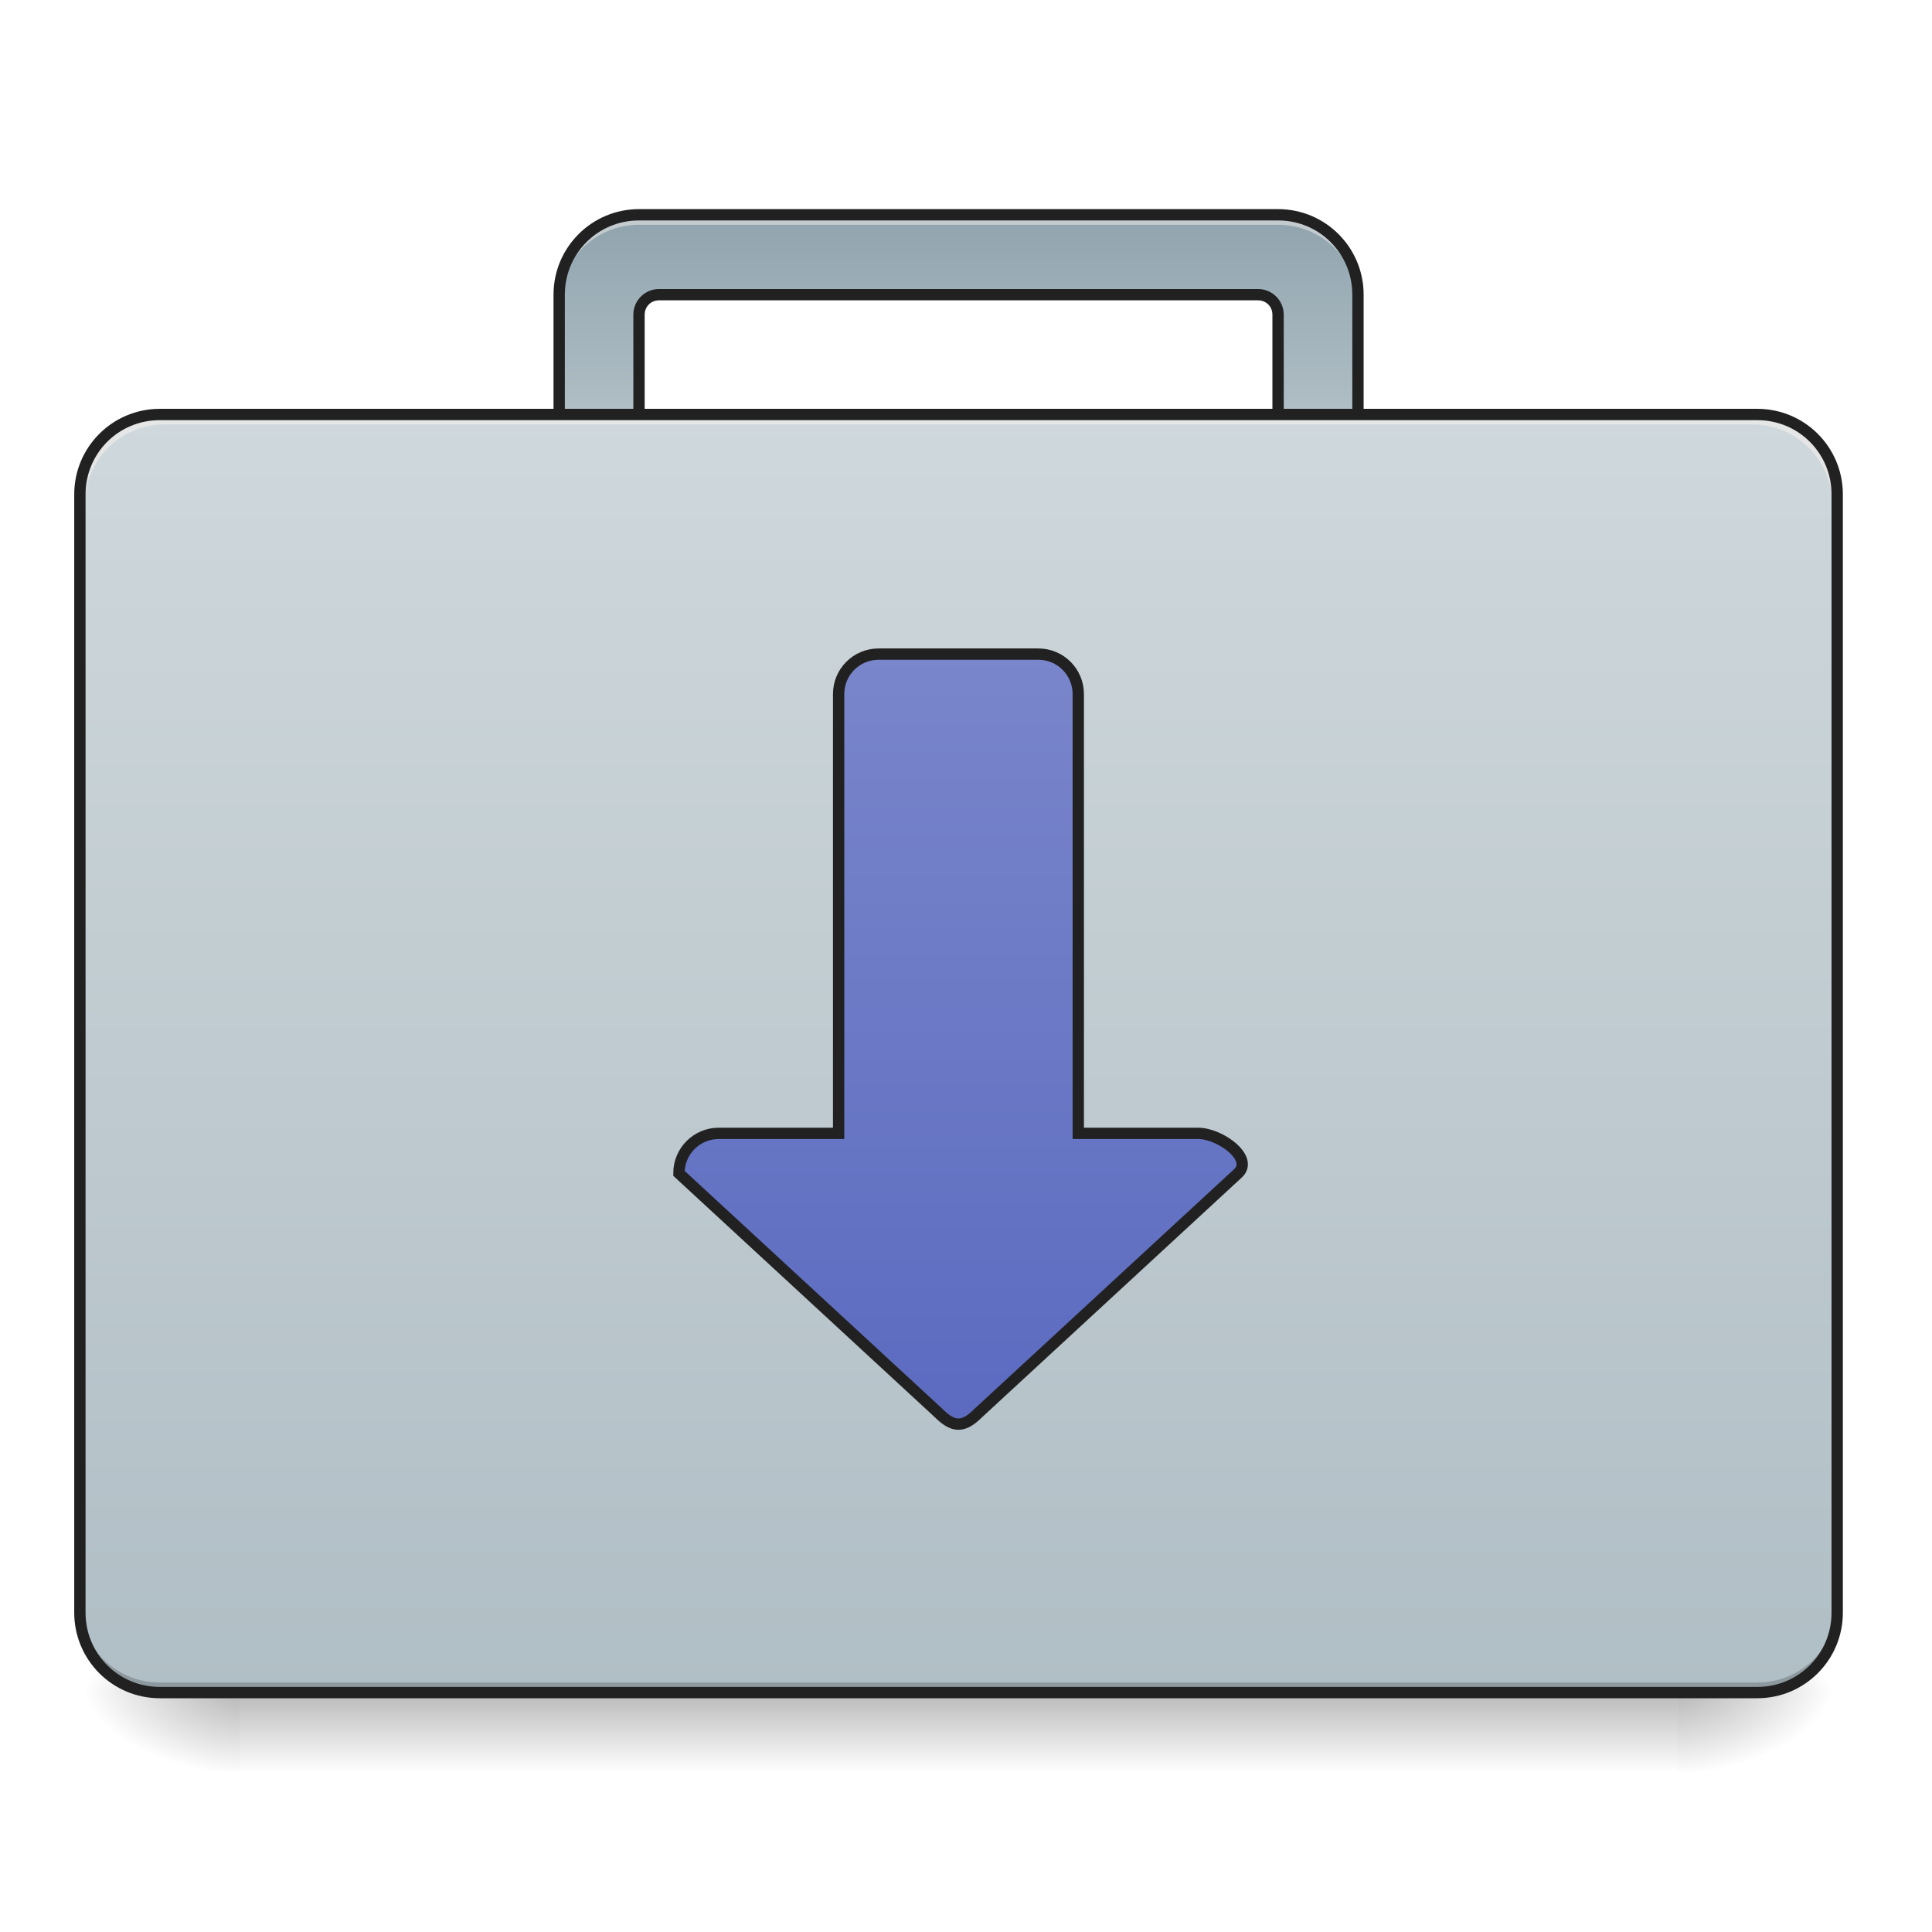 <?xml version="1.0" encoding="UTF-8"?>
<svg xmlns="http://www.w3.org/2000/svg" xmlns:xlink="http://www.w3.org/1999/xlink" width="128pt" height="128pt" viewBox="0 0 128 128" version="1.1">
<defs>
<linearGradient id="linear0" gradientUnits="userSpaceOnUse" x1="254" y1="233.5" x2="254" y2="254.667" gradientTransform="matrix(0.25,0,0,0.25,-0,53.755)">
<stop offset="0" style="stop-color:rgb(0%,0%,0%);stop-opacity:0.275;"/>
<stop offset="1" style="stop-color:rgb(0%,0%,0%);stop-opacity:0;"/>
</linearGradient>
<radialGradient id="radial0" gradientUnits="userSpaceOnUse" cx="450.909" cy="189.579" fx="450.909" fy="189.579" r="21.167" gradientTransform="matrix(0,-0.313,-0.563,-0,216.461,254.381)">
<stop offset="0" style="stop-color:rgb(0%,0%,0%);stop-opacity:0.314;"/>
<stop offset="0.222" style="stop-color:rgb(0%,0%,0%);stop-opacity:0.275;"/>
<stop offset="1" style="stop-color:rgb(0%,0%,0%);stop-opacity:0;"/>
</radialGradient>
<radialGradient id="radial1" gradientUnits="userSpaceOnUse" cx="450.909" cy="189.579" fx="450.909" fy="189.579" r="21.167" gradientTransform="matrix(-0,0.313,0.563,0,-89.449,-30.11)">
<stop offset="0" style="stop-color:rgb(0%,0%,0%);stop-opacity:0.314;"/>
<stop offset="0.222" style="stop-color:rgb(0%,0%,0%);stop-opacity:0.275;"/>
<stop offset="1" style="stop-color:rgb(0%,0%,0%);stop-opacity:0;"/>
</radialGradient>
<radialGradient id="radial2" gradientUnits="userSpaceOnUse" cx="450.909" cy="189.579" fx="450.909" fy="189.579" r="21.167" gradientTransform="matrix(-0,-0.313,0.563,-0,-89.449,254.381)">
<stop offset="0" style="stop-color:rgb(0%,0%,0%);stop-opacity:0.314;"/>
<stop offset="0.222" style="stop-color:rgb(0%,0%,0%);stop-opacity:0.275;"/>
<stop offset="1" style="stop-color:rgb(0%,0%,0%);stop-opacity:0;"/>
</radialGradient>
<radialGradient id="radial3" gradientUnits="userSpaceOnUse" cx="450.909" cy="189.579" fx="450.909" fy="189.579" r="21.167" gradientTransform="matrix(0,0.313,-0.563,0,216.461,-30.11)">
<stop offset="0" style="stop-color:rgb(0%,0%,0%);stop-opacity:0.314;"/>
<stop offset="0.222" style="stop-color:rgb(0%,0%,0%);stop-opacity:0.275;"/>
<stop offset="1" style="stop-color:rgb(0%,0%,0%);stop-opacity:0;"/>
</radialGradient>
<linearGradient id="linear1" gradientUnits="userSpaceOnUse" x1="254" y1="-94.584" x2="254" y2="-147.5" gradientTransform="matrix(0.25,0,0,0.25,0,51.109)">
<stop offset="0" style="stop-color:rgb(69.02%,74.51%,77.255%);stop-opacity:1;"/>
<stop offset="1" style="stop-color:rgb(56.471%,64.314%,68.235%);stop-opacity:1;"/>
</linearGradient>
<linearGradient id="linear2" gradientUnits="userSpaceOnUse" x1="254" y1="-105.167" x2="254" y2="233.5" gradientTransform="matrix(0.25,0,0,0.25,0,53.755)">
<stop offset="0" style="stop-color:rgb(81.176%,84.706%,86.275%);stop-opacity:1;"/>
<stop offset="1" style="stop-color:rgb(69.02%,74.51%,77.255%);stop-opacity:1;"/>
</linearGradient>
<linearGradient id="linear3" gradientUnits="userSpaceOnUse" x1="254" y1="-41.667" x2="254" y2="159.417" >
<stop offset="0" style="stop-color:rgb(47.451%,52.549%,79.608%);stop-opacity:1;"/>
<stop offset="1" style="stop-color:rgb(36.078%,41.961%,75.294%);stop-opacity:1;"/>
</linearGradient>
</defs>
<g id="surface1">
<path style=" stroke:none;fill-rule:nonzero;fill:url(#linear0);" d="M 15.875 112.137 L 111.137 112.137 L 111.137 117.43 L 15.875 117.43 Z M 15.875 112.137 "/>
<path style=" stroke:none;fill-rule:nonzero;fill:url(#radial0);" d="M 111.137 112.137 L 121.719 112.137 L 121.719 106.844 L 111.137 106.844 Z M 111.137 112.137 "/>
<path style=" stroke:none;fill-rule:nonzero;fill:url(#radial1);" d="M 15.875 112.137 L 5.293 112.137 L 5.293 117.43 L 15.875 117.43 Z M 15.875 112.137 "/>
<path style=" stroke:none;fill-rule:nonzero;fill:url(#radial2);" d="M 15.875 112.137 L 5.293 112.137 L 5.293 106.844 L 15.875 106.844 Z M 15.875 112.137 "/>
<path style=" stroke:none;fill-rule:nonzero;fill:url(#radial3);" d="M 111.137 112.137 L 121.719 112.137 L 121.719 117.43 L 111.137 117.43 Z M 111.137 112.137 "/>
<path style=" stroke:none;fill-rule:nonzero;fill:url(#linear1);" d="M 42.336 14.23 C 39.406 14.23 37.047 16.59 37.047 19.523 L 37.047 32.754 C 37.047 35.684 39.406 38.047 42.336 38.047 L 43.66 38.047 C 42.926 38.047 42.336 37.457 42.336 36.723 L 42.336 20.848 C 42.336 20.113 42.926 19.523 43.66 19.523 L 83.352 19.523 C 84.086 19.523 84.676 20.113 84.676 20.848 L 84.676 36.723 C 84.676 37.457 84.086 38.047 83.352 38.047 L 84.676 38.047 C 87.605 38.047 89.969 35.684 89.969 32.754 L 89.969 19.523 C 89.969 16.59 87.605 14.23 84.676 14.23 Z M 42.336 14.23 "/>
<path style=" stroke:none;fill-rule:nonzero;fill:rgb(90.196%,90.196%,90.196%);fill-opacity:0.588;" d="M 42.336 14.23 C 39.406 14.23 37.047 16.59 37.047 19.523 L 37.047 20.184 C 37.047 17.254 39.406 14.891 42.336 14.891 L 84.676 14.891 C 87.605 14.891 89.969 17.254 89.969 20.184 L 89.969 19.523 C 89.969 16.59 87.605 14.23 84.676 14.23 Z M 42.336 14.23 "/>
<path style=" stroke:none;fill-rule:nonzero;fill:rgb(12.941%,12.941%,12.941%);fill-opacity:1;" d="M 42.336 13.855 C 39.203 13.855 36.672 16.391 36.672 19.523 L 36.672 32.754 C 36.672 35.887 39.203 38.422 42.336 38.422 L 43.66 38.422 L 43.66 37.672 C 43.129 37.672 42.711 37.254 42.711 36.723 L 42.711 20.848 C 42.711 20.312 43.129 19.898 43.66 19.898 L 83.352 19.898 C 83.883 19.898 84.301 20.312 84.301 20.848 L 84.301 36.723 C 84.301 37.254 83.883 37.672 83.352 37.672 L 83.352 38.422 L 84.676 38.422 C 87.809 38.422 90.344 35.887 90.344 32.754 L 90.344 19.523 C 90.344 16.391 87.809 13.855 84.676 13.855 Z M 42.336 14.605 L 84.676 14.605 C 87.406 14.605 89.594 16.793 89.594 19.523 L 89.594 32.754 C 89.594 35.465 87.43 37.637 84.723 37.664 C 84.914 37.391 85.051 37.078 85.051 36.723 L 85.051 20.848 C 85.051 19.91 84.285 19.148 83.352 19.148 L 43.66 19.148 C 42.727 19.148 41.961 19.91 41.961 20.848 L 41.961 36.723 C 41.961 37.078 42.098 37.391 42.289 37.664 C 39.582 37.637 37.422 35.465 37.422 32.754 L 37.422 19.523 C 37.422 16.793 39.605 14.605 42.336 14.605 Z M 42.336 14.605 "/>
<path style=" stroke:none;fill-rule:nonzero;fill:url(#linear2);" d="M 10.586 27.461 L 116.43 27.461 C 119.359 27.461 121.719 29.82 121.719 32.754 L 121.719 106.844 C 121.719 109.777 119.359 112.137 116.43 112.137 L 10.586 112.137 C 7.652 112.137 5.293 109.777 5.293 106.844 L 5.293 32.754 C 5.293 29.82 7.652 27.461 10.586 27.461 Z M 10.586 27.461 "/>
<path style=" stroke:none;fill-rule:nonzero;fill:rgb(0%,0%,0%);fill-opacity:0.196;" d="M 10.586 112.137 C 7.652 112.137 5.293 109.777 5.293 106.844 L 5.293 106.184 C 5.293 109.113 7.652 111.473 10.586 111.473 L 116.43 111.473 C 119.359 111.473 121.719 109.113 121.719 106.184 L 121.719 106.844 C 121.719 109.777 119.359 112.137 116.43 112.137 Z M 10.586 112.137 "/>
<path style=" stroke:none;fill-rule:nonzero;fill:rgb(90.196%,90.196%,90.196%);fill-opacity:0.937;" d="M 10.914 27.461 C 7.984 27.461 5.621 29.82 5.621 32.754 L 5.621 33.414 C 5.621 30.484 7.984 28.121 10.914 28.121 L 116.098 28.121 C 119.027 28.121 121.391 30.484 121.391 33.414 L 121.391 32.754 C 121.391 29.82 119.027 27.461 116.098 27.461 Z M 10.914 27.461 "/>
<path style=" stroke:none;fill-rule:nonzero;fill:rgb(12.941%,12.941%,12.941%);fill-opacity:1;" d="M 10.586 27.086 C 7.453 27.086 4.918 29.621 4.918 32.754 L 4.918 106.844 C 4.918 109.977 7.453 112.512 10.586 112.512 L 116.426 112.512 C 119.562 112.512 122.094 109.977 122.094 106.844 L 122.094 32.754 C 122.094 29.621 119.562 27.086 116.426 27.086 Z M 10.586 27.836 L 116.426 27.836 C 119.156 27.836 121.344 30.023 121.344 32.754 L 121.344 106.844 C 121.344 109.574 119.156 111.762 116.426 111.762 L 10.586 111.762 C 7.855 111.762 5.668 109.574 5.668 106.844 L 5.668 32.754 C 5.668 30.023 7.855 27.836 10.586 27.836 Z M 10.586 27.836 "/>
<path style="fill-rule:nonzero;fill:url(#linear3);stroke-width:3;stroke-linecap:round;stroke-linejoin:miter;stroke:rgb(12.941%,12.941%,12.941%);stroke-opacity:1;stroke-miterlimit:4;" d="M 232.837 -41.673 C 226.963 -41.673 222.244 -36.939 222.244 -31.08 L 222.244 85.331 L 190.497 85.331 C 184.639 85.331 179.92 90.049 179.92 95.923 L 248.711 159.417 C 252.679 163.386 255.319 163.386 259.288 159.417 L 328.078 95.923 C 332.39 91.939 323.36 85.331 317.501 85.331 L 285.754 85.331 L 285.754 -31.08 C 285.754 -36.939 281.036 -41.673 275.161 -41.673 Z M 232.837 -41.673 " transform="matrix(0.25,0,0,0.25,0,53.755)"/>
</g>
</svg>
